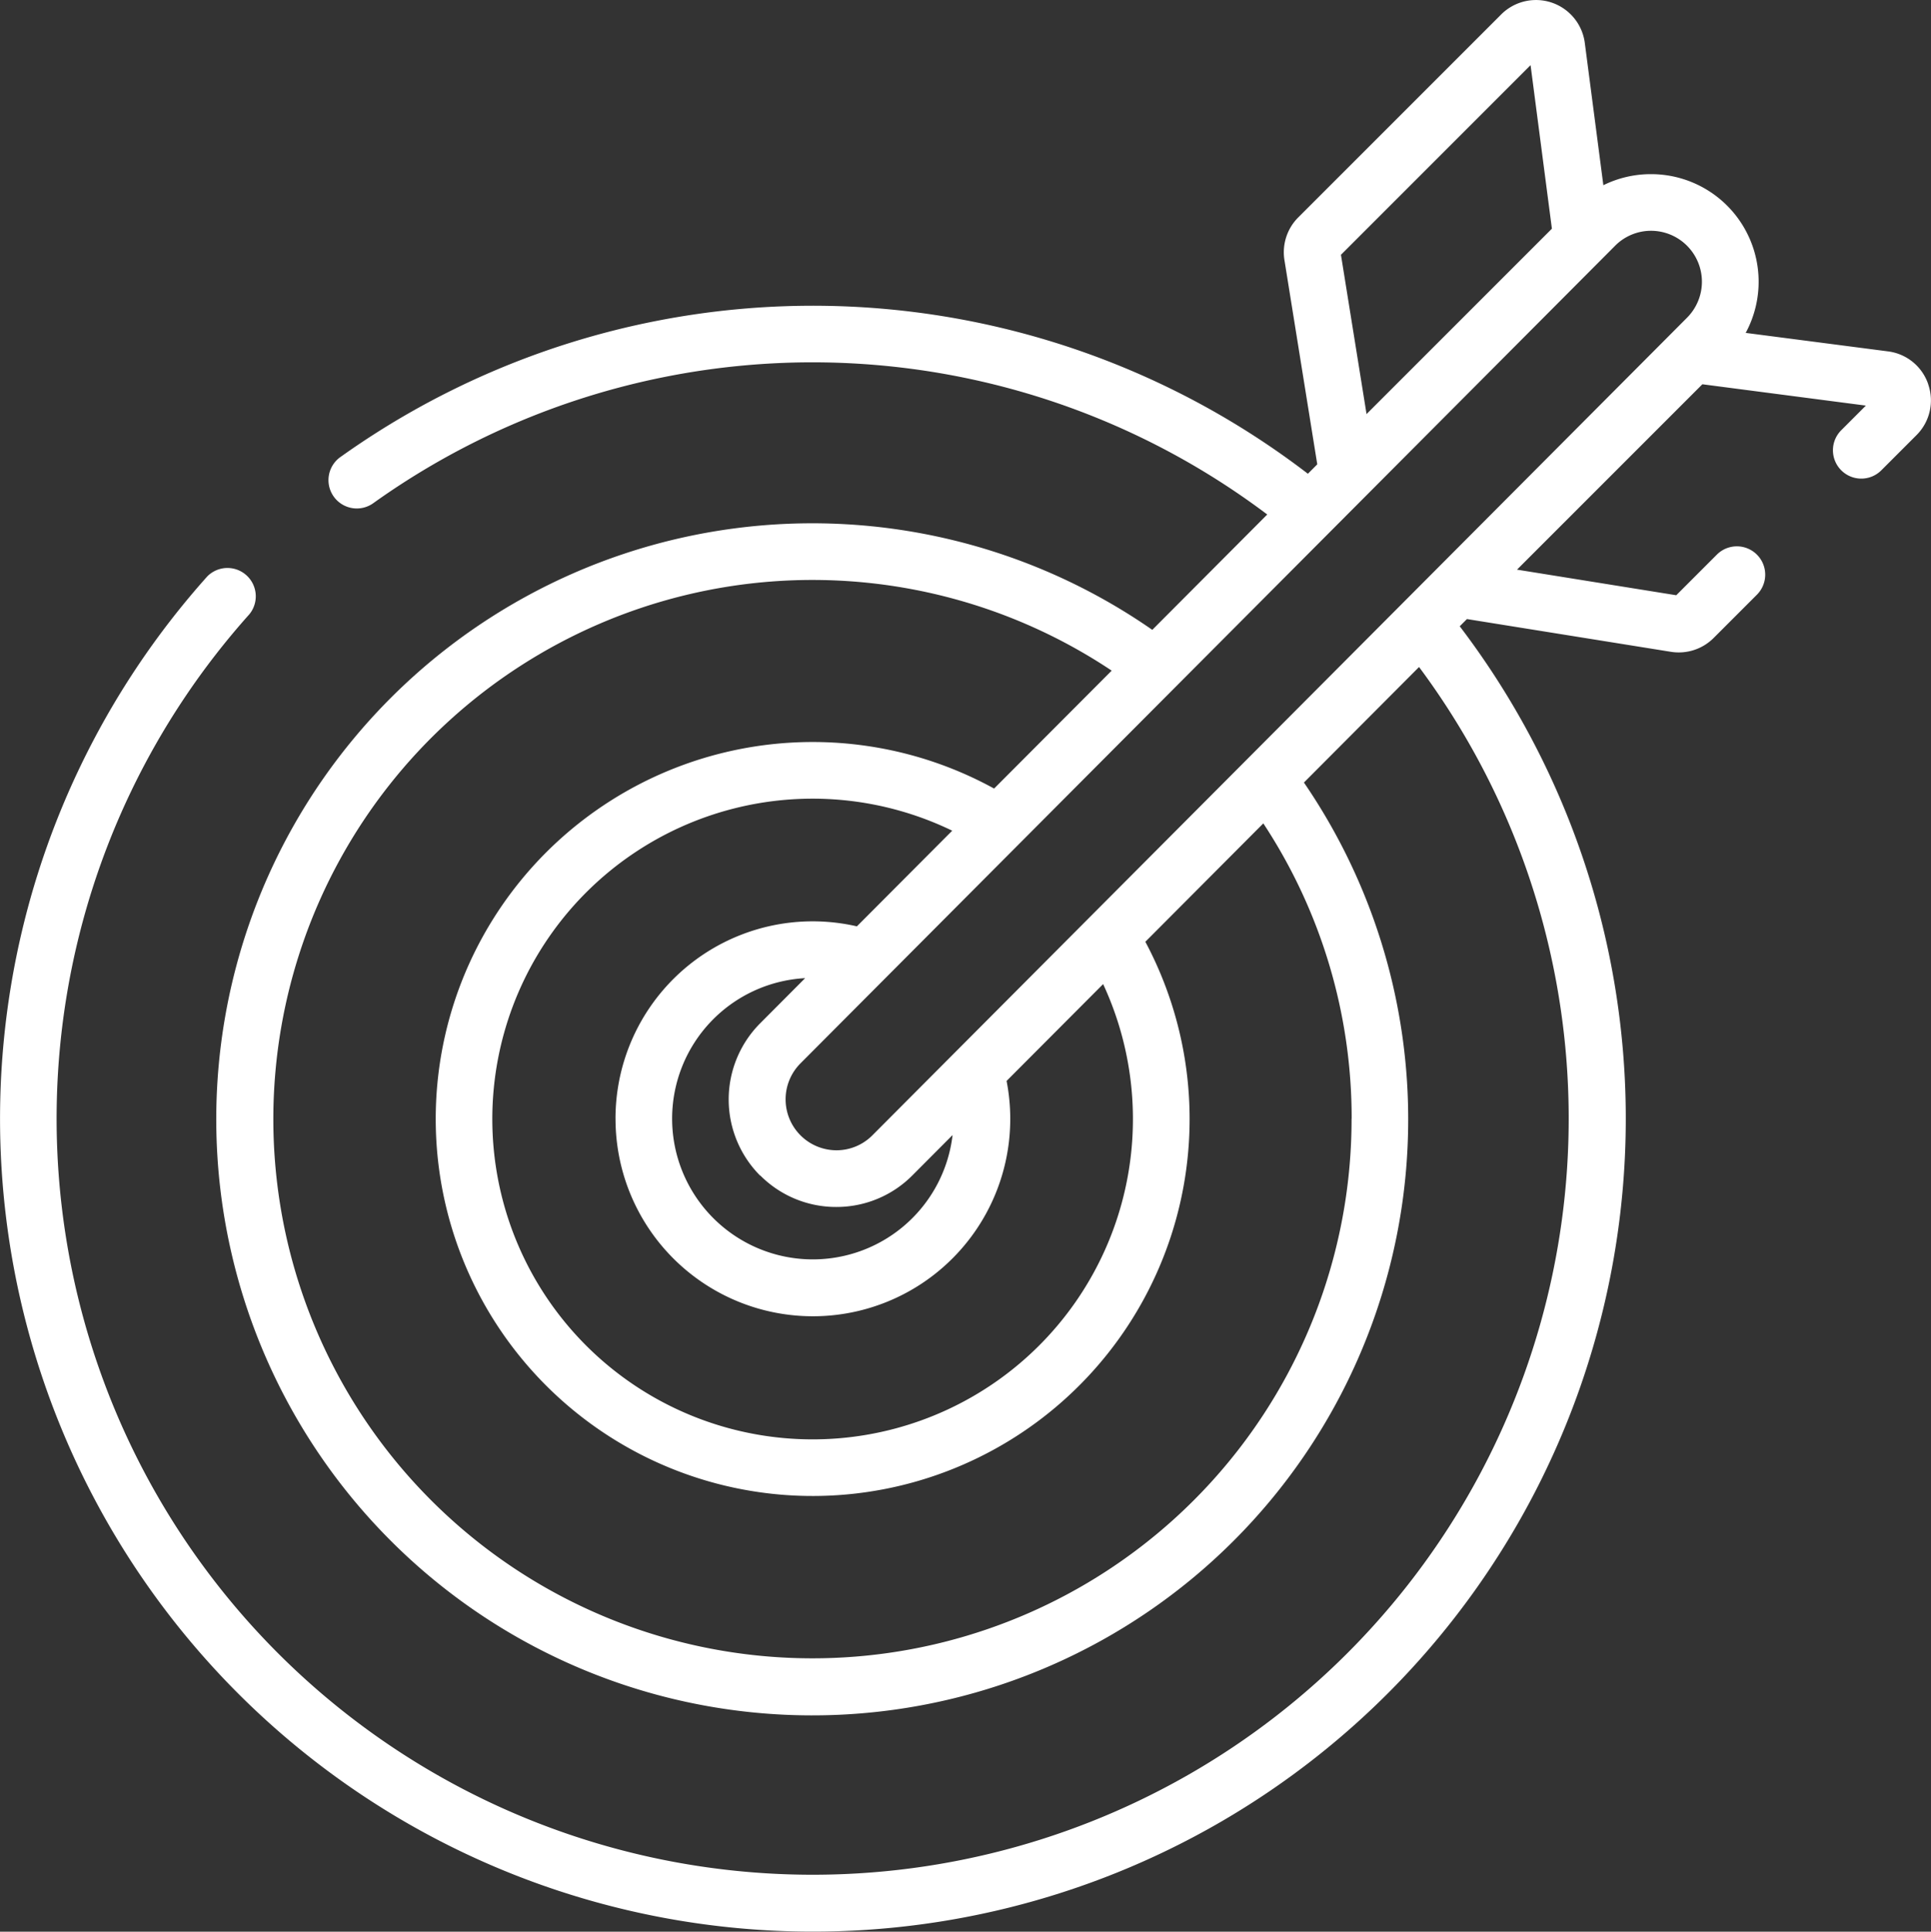 <svg xmlns="http://www.w3.org/2000/svg" width="69.798" height="69.815" viewBox="0 0 69.798 69.815">
  <rect x="0" y="0" width="69.798" height="69.815" fill="#333333" stroke="none"/>
  <path id="target_1_" data-name="target (1)" d="M70.2,13.893A1.767,1.767,0,0,0,68.748,12.7L63.6,12.031a3.888,3.888,0,0,0-3.42-5.737h0a3.875,3.875,0,0,0-1.725.4L57.784,1.55A1.779,1.779,0,0,0,54.762.522L47.427,7.857a1.783,1.783,0,0,0-.5,1.54l1.187,7.385-.339.34a29.4,29.4,0,0,0-34.952-.617,1.024,1.024,0,1,0,1.19,1.666,27.309,27.309,0,0,1,32.293.424l-4.155,4.169a21.542,21.542,0,1,0,5.481,5.518l4.161-4.175A27.328,27.328,0,1,1,9.514,22.2,1.024,1.024,0,0,0,7.99,20.835a29.382,29.382,0,1,0,45.274,1.8l.26-.261L60.9,23.558a1.783,1.783,0,0,0,1.541-.5l1.575-1.575a1.024,1.024,0,0,0-1.448-1.448l-1.478,1.478-5.756-.925,6.7-6.7,5.91.771-.888.888A1.024,1.024,0,1,0,68.5,17l1.273-1.273a1.769,1.769,0,0,0,.426-1.831ZM55.824,2.355l.771,5.91-6.7,6.7-.925-5.756Zm-6.47,38.077a19.487,19.487,0,1,1-8.671-16.194L36.433,28.5A13.625,13.625,0,1,0,41.9,34.037l4.264-4.278a19.359,19.359,0,0,1,3.193,10.673ZM27.98,42.483a3.864,3.864,0,0,0,2.75,1.139h0a3.862,3.862,0,0,0,2.751-1.143l1.451-1.456a5.086,5.086,0,1,1-5.329-5.671l-1.629,1.635a3.9,3.9,0,0,0,0,5.5Zm-5.231-2.051a7.134,7.134,0,1,0,14.135-1.365l3.49-3.5a11.578,11.578,0,1,1-5.455-5.544l-3.446,3.457a7.128,7.128,0,0,0-8.725,6.953Zm9.285.6a1.828,1.828,0,0,1-1.3.541h0a1.841,1.841,0,0,1-1.3-3.141L58.879,8.883a1.829,1.829,0,0,1,1.3-.542h0a1.841,1.841,0,0,1,1.3,3.142Zm0,0" transform="translate(-0.5 0)" fill="#fff"/>
</svg>
